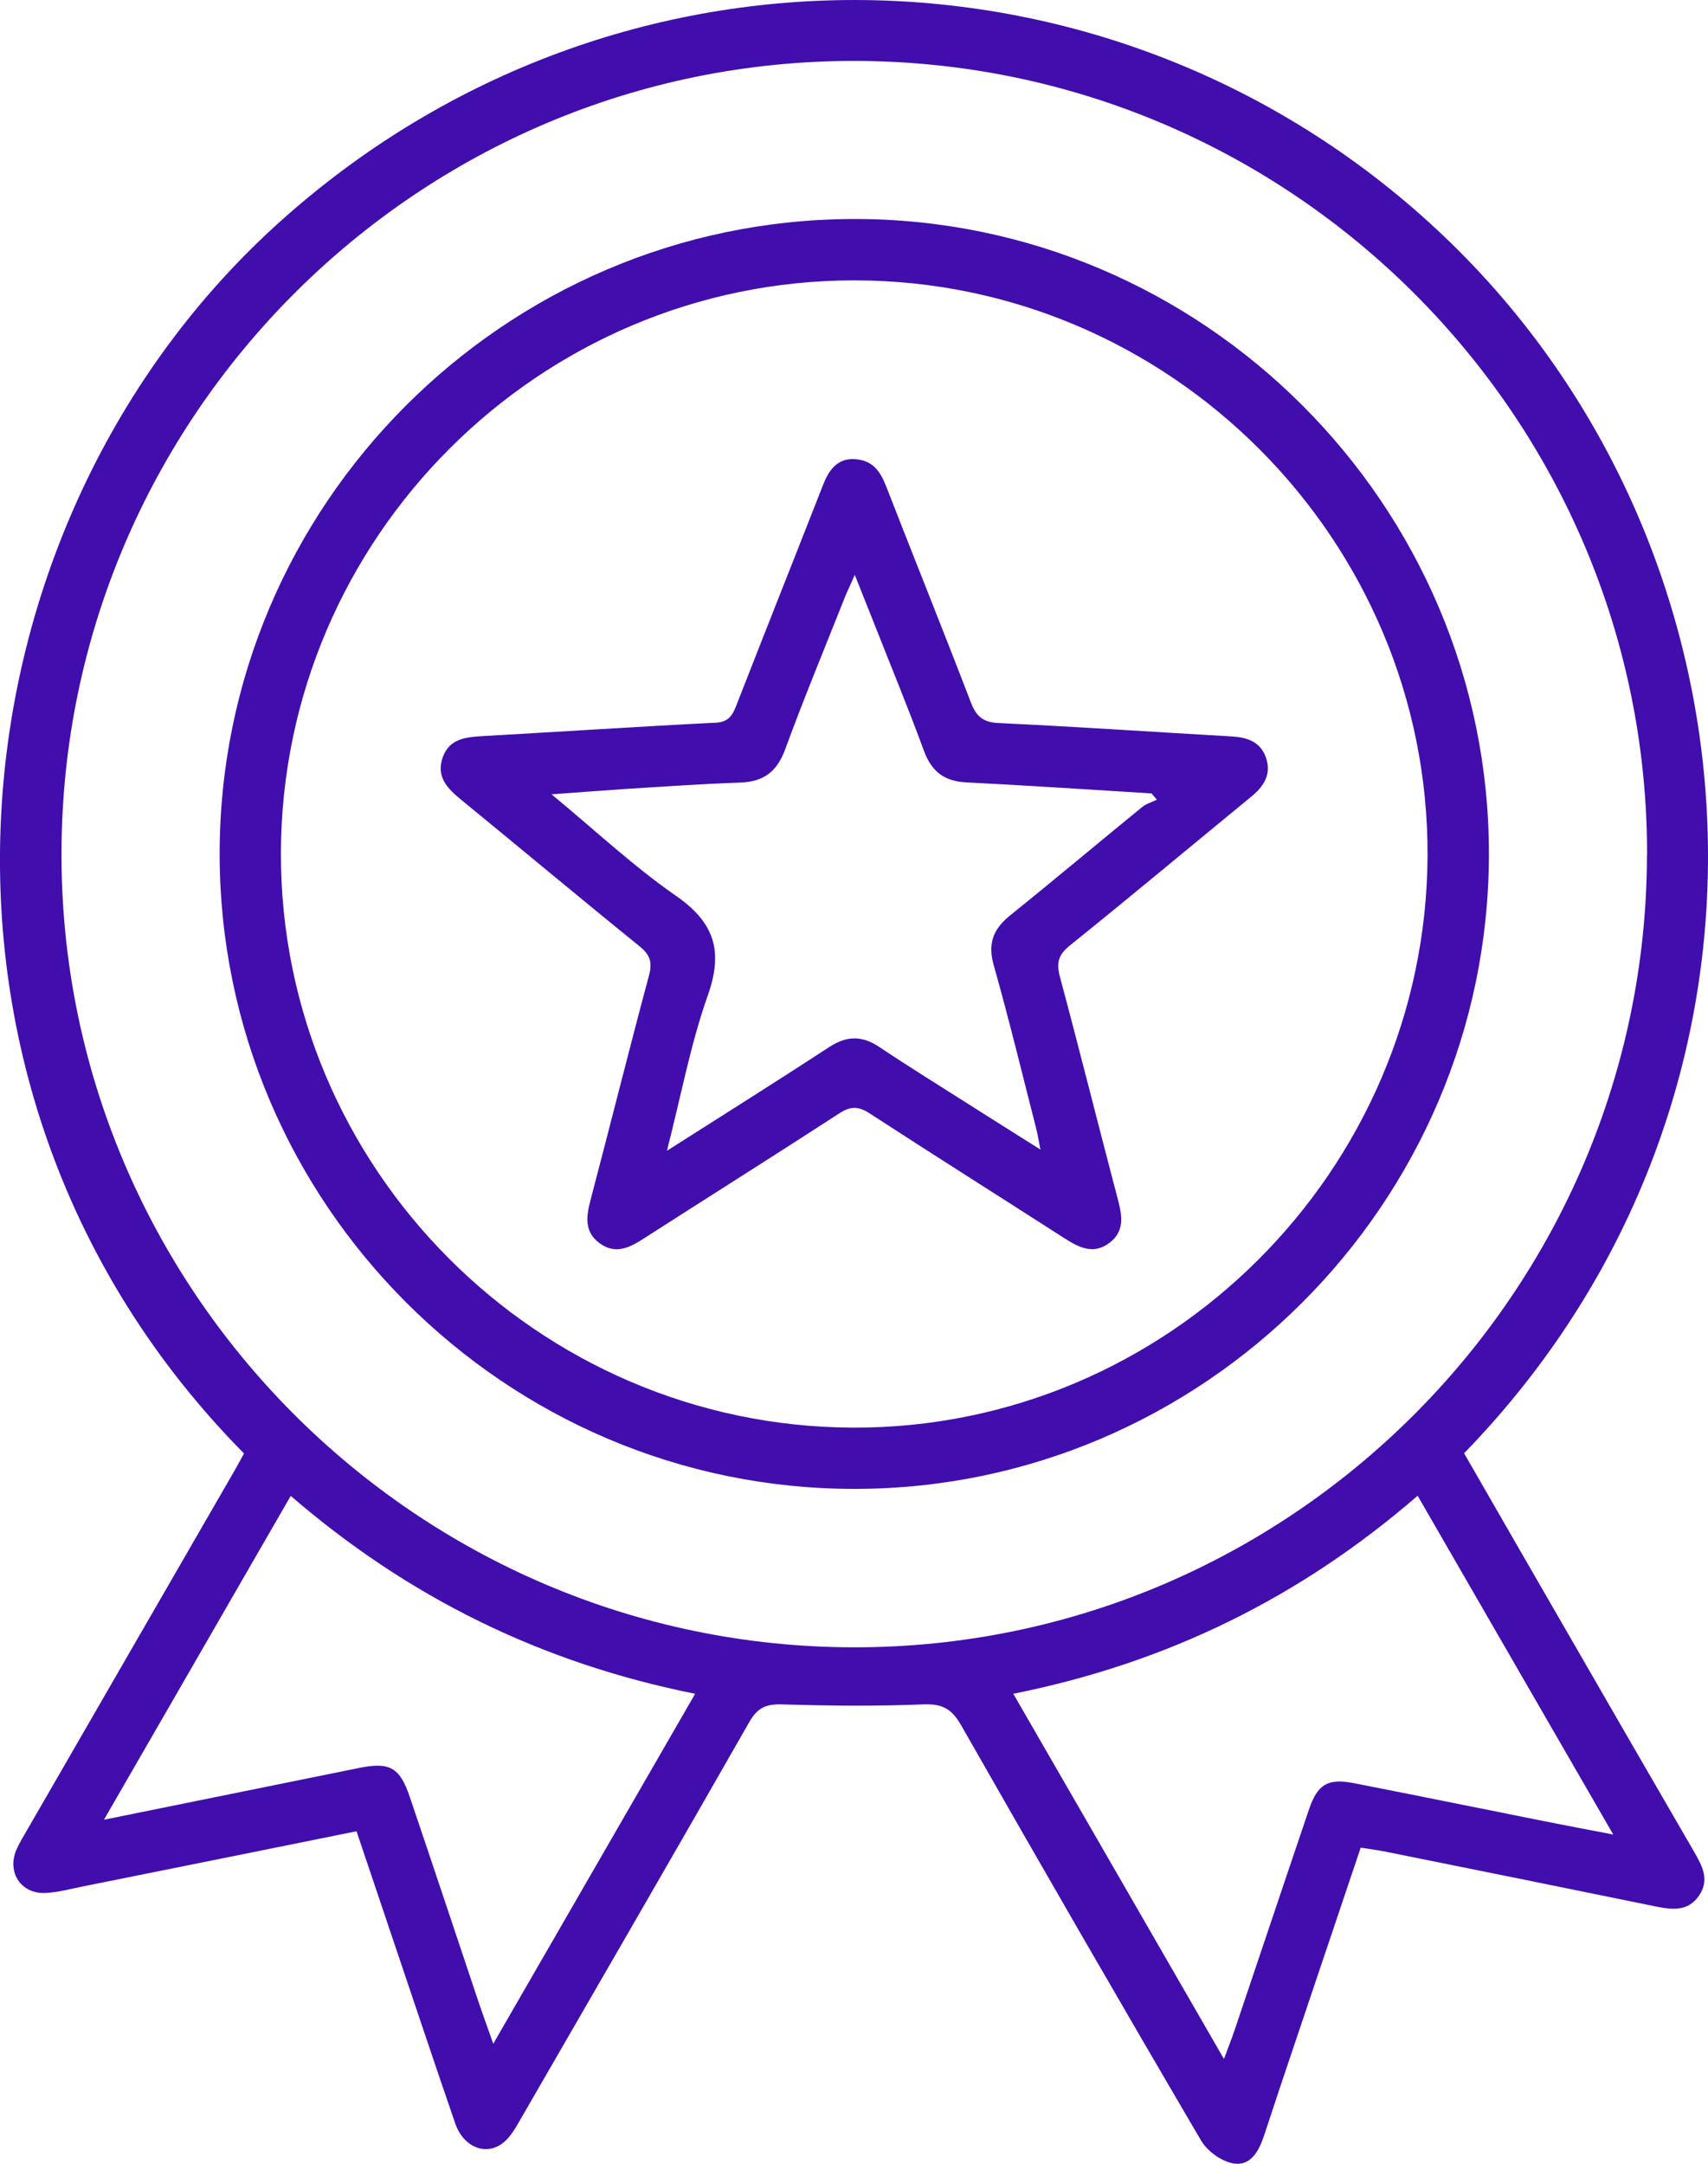 <svg width="15" height="19" viewBox="0 0 15 19" fill="none" xmlns="http://www.w3.org/2000/svg">
<path d="M3.132 16.08C2.316 16.245 1.519 16.406 0.722 16.566C0.616 16.587 0.509 16.617 0.401 16.622C0.186 16.633 0.06 16.443 0.143 16.245C0.171 16.18 0.209 16.12 0.244 16.059C0.849 15.011 1.455 13.962 2.06 12.913C2.089 12.863 2.116 12.812 2.143 12.763C-1.006 9.576 -0.506 4.594 2.475 1.932C5.426 -0.704 9.791 -0.607 12.608 2.006C15.576 4.758 15.921 9.608 12.858 12.761C13.14 13.252 13.424 13.745 13.709 14.238C14.099 14.915 14.49 15.592 14.883 16.269C14.952 16.389 15.014 16.51 14.922 16.644C14.826 16.786 14.688 16.77 14.543 16.741C13.752 16.579 12.962 16.419 12.171 16.26C12.103 16.246 12.034 16.238 11.95 16.224C11.761 16.785 11.575 17.336 11.39 17.887C11.294 18.172 11.198 18.457 11.104 18.744C11.06 18.88 10.989 19.02 10.837 18.998C10.731 18.982 10.602 18.89 10.547 18.794C9.837 17.584 9.136 16.369 8.441 15.15C8.36 15.008 8.279 14.96 8.113 14.966C7.698 14.983 7.281 14.979 6.866 14.966C6.726 14.962 6.651 14.997 6.58 15.122C5.916 16.285 5.245 17.443 4.575 18.603C4.534 18.674 4.492 18.751 4.432 18.805C4.282 18.938 4.073 18.863 3.998 18.646C3.816 18.12 3.641 17.591 3.462 17.063C3.354 16.743 3.246 16.422 3.131 16.08H3.132ZM14.465 7.508C14.471 3.673 11.349 0.542 7.511 0.535C3.678 0.528 0.546 3.653 0.54 7.491C0.533 11.324 3.658 14.458 7.493 14.465C11.325 14.472 14.457 11.345 14.464 7.508H14.465ZM8.899 14.873C9.52 15.95 10.127 17 10.749 18.08C10.791 17.968 10.82 17.893 10.846 17.816C11.063 17.174 11.278 16.53 11.496 15.888C11.571 15.668 11.66 15.614 11.886 15.657C12.439 15.765 12.99 15.878 13.543 15.988C13.738 16.027 13.933 16.064 14.168 16.109C13.581 15.093 13.019 14.121 12.45 13.134C11.415 14.03 10.25 14.602 8.899 14.873ZM2.554 13.134C2.007 14.082 1.47 15.014 0.913 15.979C1.689 15.821 2.422 15.673 3.155 15.524C3.422 15.47 3.512 15.519 3.6 15.782C3.801 16.376 3.999 16.971 4.198 17.565C4.237 17.681 4.279 17.796 4.332 17.946C4.933 16.904 5.513 15.898 6.105 14.873C4.754 14.603 3.585 14.026 2.553 13.135L2.554 13.134Z" fill="#410EAD"/>
<path d="M1.929 7.502C1.926 4.437 4.428 1.93 7.494 1.923C10.563 1.916 13.08 4.433 13.076 7.504C13.072 10.569 10.563 13.076 7.501 13.074C4.437 13.073 1.932 10.567 1.929 7.502ZM2.467 7.491C2.462 10.256 4.72 12.525 7.49 12.536C10.251 12.546 12.524 10.285 12.537 7.515C12.549 4.743 10.279 2.463 7.505 2.462C4.738 2.46 2.473 4.721 2.467 7.491Z" fill="#410EAD"/>
<path d="M7.481 4.031C7.662 4.031 7.73 4.137 7.783 4.272C8.029 4.904 8.283 5.534 8.526 6.167C8.574 6.291 8.632 6.343 8.771 6.349C9.45 6.381 10.127 6.427 10.806 6.466C10.942 6.473 11.064 6.506 11.116 6.647C11.17 6.796 11.101 6.904 10.987 6.997C10.456 7.432 9.931 7.872 9.396 8.302C9.294 8.384 9.276 8.454 9.308 8.576C9.484 9.232 9.648 9.89 9.821 10.546C9.858 10.687 9.872 10.815 9.745 10.912C9.608 11.018 9.482 10.958 9.356 10.878C8.785 10.511 8.21 10.149 7.641 9.779C7.541 9.713 7.471 9.711 7.37 9.777C6.8 10.147 6.226 10.508 5.654 10.875C5.53 10.956 5.404 11.019 5.265 10.916C5.128 10.815 5.149 10.68 5.187 10.534C5.36 9.878 5.524 9.219 5.7 8.564C5.731 8.446 5.708 8.383 5.614 8.307C5.091 7.884 4.575 7.452 4.054 7.026C3.933 6.927 3.828 6.825 3.887 6.653C3.947 6.481 4.098 6.472 4.25 6.463C4.928 6.425 5.606 6.38 6.284 6.346C6.399 6.341 6.433 6.281 6.468 6.191C6.719 5.547 6.975 4.905 7.227 4.261C7.277 4.132 7.347 4.035 7.481 4.031ZM5.857 10.105C6.368 9.78 6.828 9.491 7.283 9.194C7.438 9.092 7.574 9.093 7.726 9.196C7.992 9.374 8.265 9.542 8.535 9.714C8.725 9.835 8.916 9.955 9.137 10.094C9.119 10.004 9.112 9.954 9.099 9.906C8.977 9.428 8.861 8.949 8.727 8.475C8.673 8.285 8.723 8.158 8.87 8.039C9.259 7.726 9.641 7.404 10.029 7.088C10.066 7.057 10.116 7.044 10.16 7.022L10.113 6.967C9.57 6.934 9.027 6.897 8.484 6.87C8.293 6.86 8.182 6.775 8.115 6.595C7.976 6.216 7.822 5.844 7.674 5.468C7.624 5.341 7.573 5.213 7.507 5.048C7.467 5.139 7.443 5.188 7.422 5.239C7.245 5.685 7.061 6.129 6.896 6.579C6.824 6.776 6.706 6.865 6.5 6.872C6.173 6.883 5.847 6.906 5.521 6.926C5.309 6.94 5.096 6.957 4.844 6.975C5.23 7.294 5.563 7.607 5.935 7.865C6.275 8.101 6.354 8.351 6.216 8.741C6.065 9.166 5.983 9.615 5.857 10.105H5.857Z" fill="#410EAD"/>
</svg>
